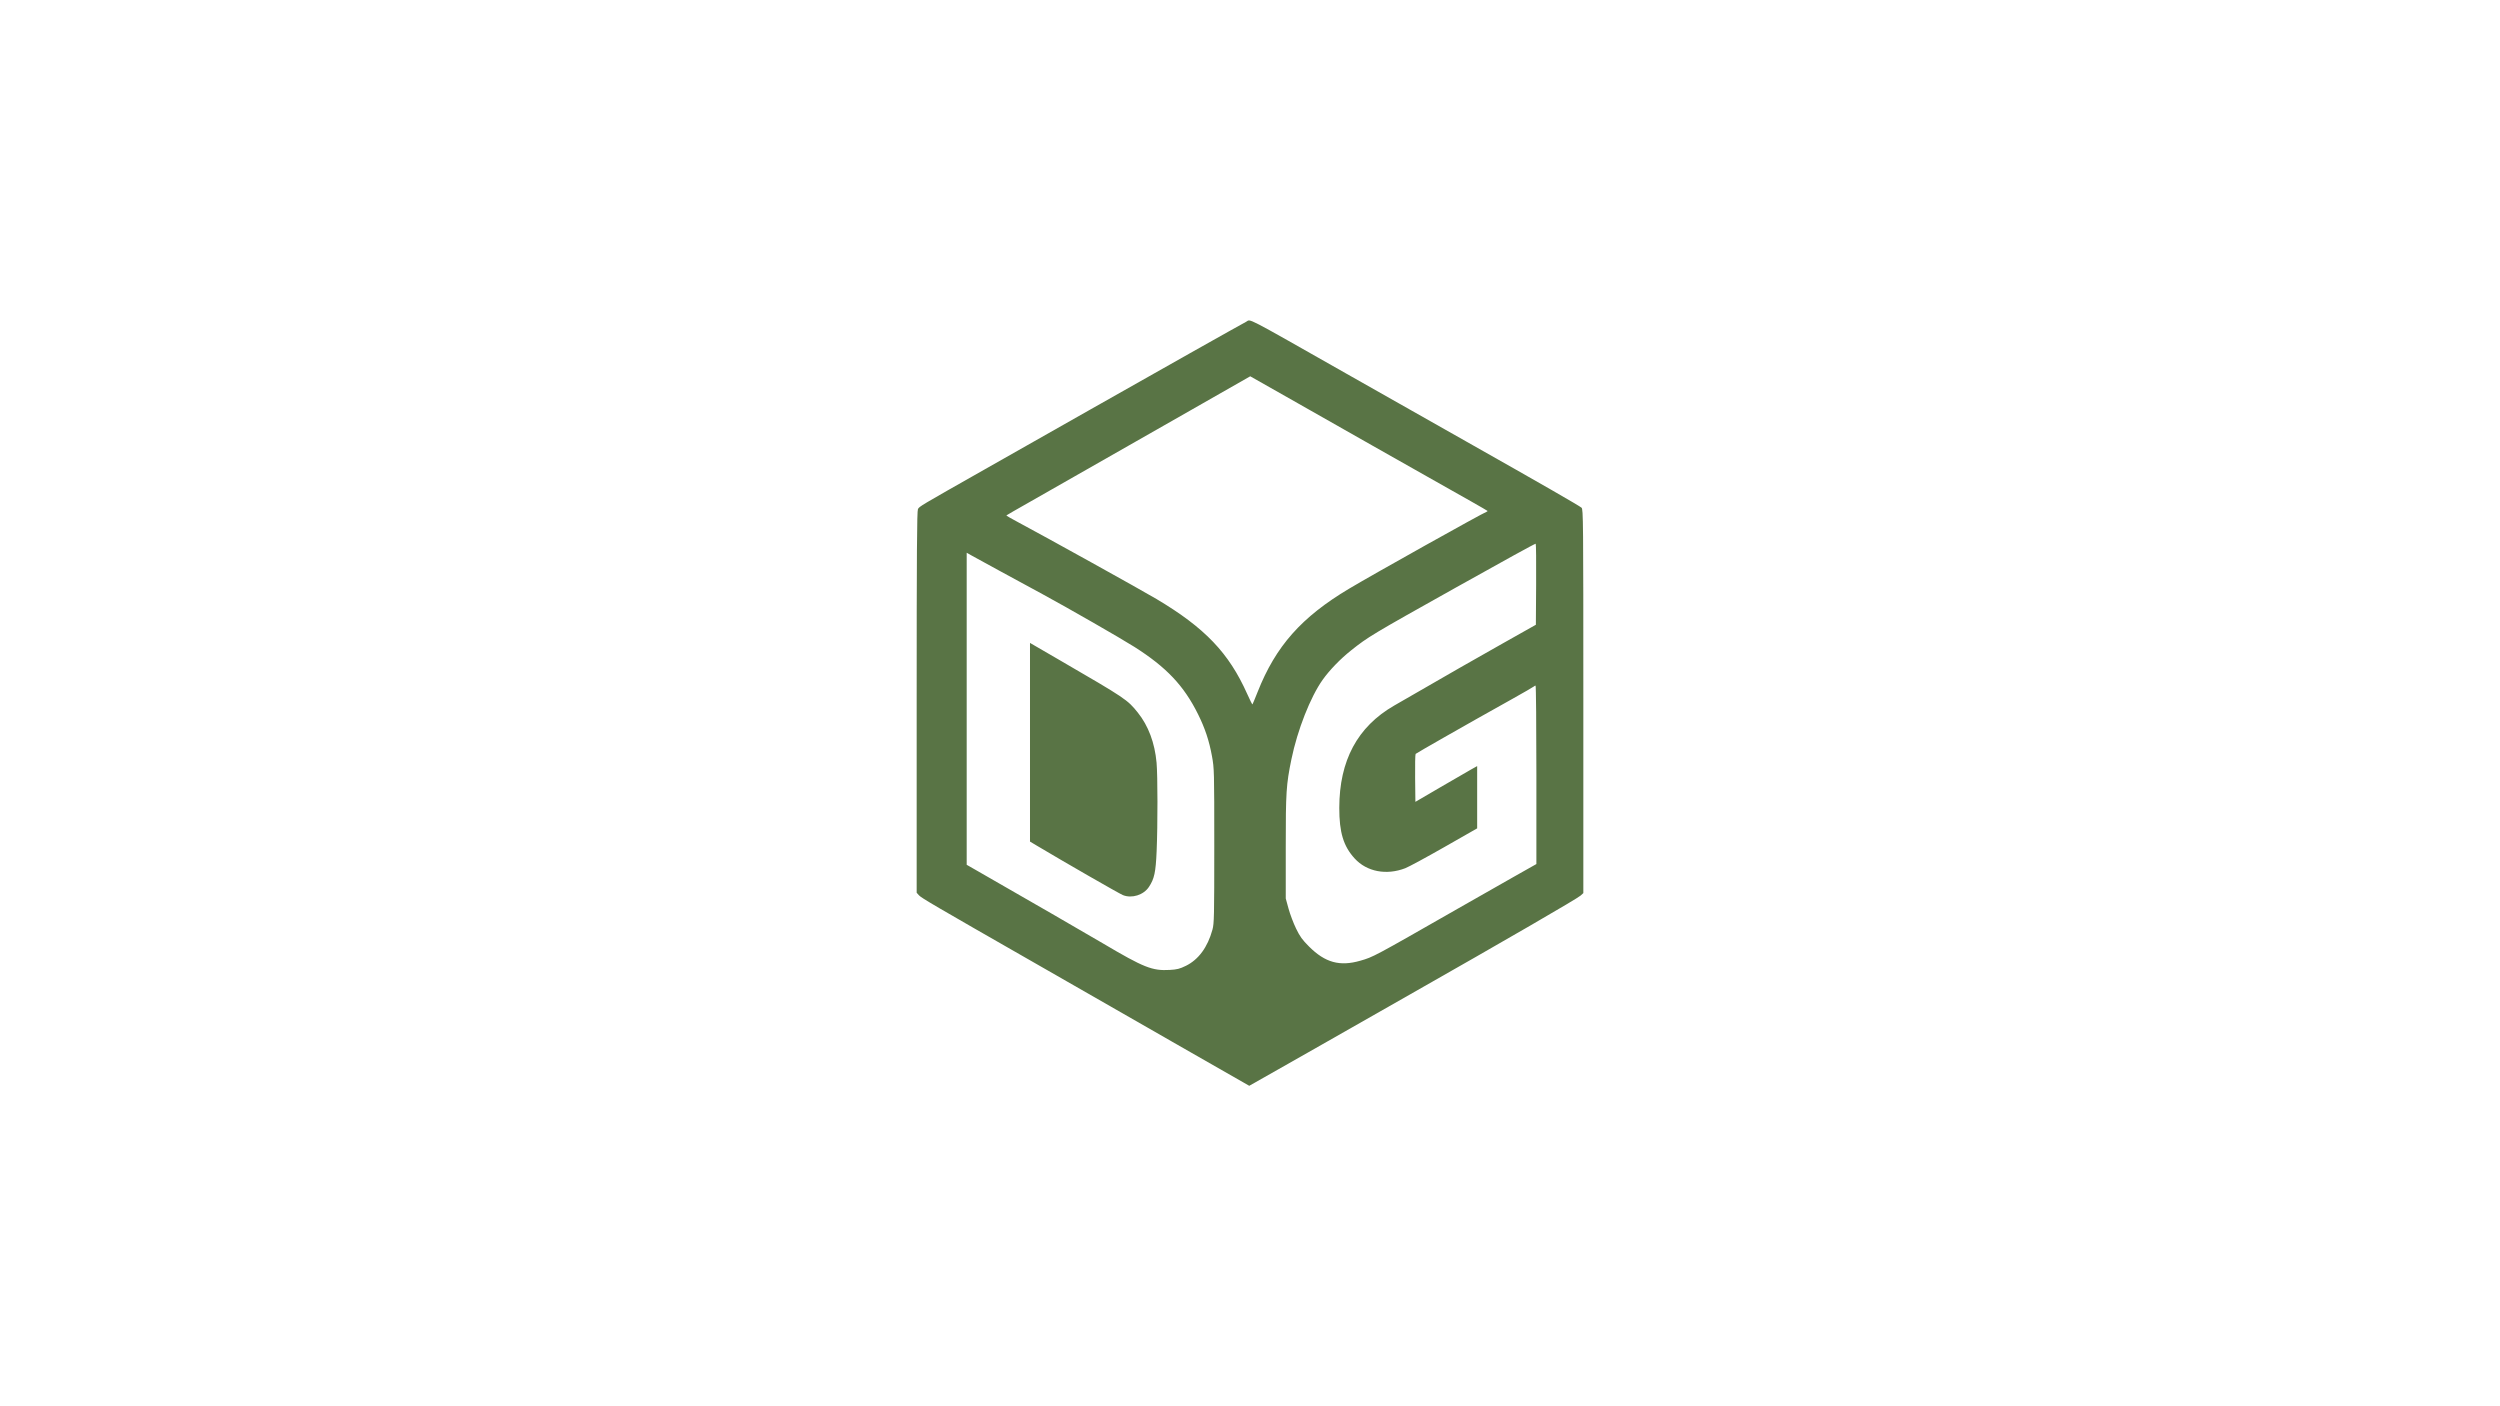 <?xml version="1.0" encoding="UTF-8" standalone="no"?>
<!-- Created with Inkscape (http://www.inkscape.org/) -->

<svg
   width="1920mm"
   height="1080mm"
   viewBox="0 0 1920 1080"
   version="1.1"
   id="svg1"
   xml:space="preserve"
   inkscape:version="1.4.1 (93de688d07, 2025-03-30)"
   sodipodi:docname="default.svg"
   xmlns:inkscape="http://www.inkscape.org/namespaces/inkscape"
   xmlns:sodipodi="http://sodipodi.sourceforge.net/DTD/sodipodi-0.dtd"
   xmlns="http://www.w3.org/2000/svg"
   xmlns:svg="http://www.w3.org/2000/svg"><sodipodi:namedview
     id="namedview1"
     pagecolor="#ffffff"
     bordercolor="#000000"
     borderopacity="0.25"
     inkscape:showpageshadow="2"
     inkscape:pageopacity="0.0"
     inkscape:pagecheckerboard="0"
     inkscape:deskcolor="#d1d1d1"
     inkscape:document-units="mm"
     inkscape:zoom="0.073834176"
     inkscape:cx="3636.5273"
     inkscape:cy="2702.0008"
     inkscape:window-width="1476"
     inkscape:window-height="830"
     inkscape:window-x="0"
     inkscape:window-y="0"
     inkscape:window-maximized="0"
     inkscape:current-layer="layer1" /><defs
     id="defs1" /><g
     inkscape:label="Layer 1"
     inkscape:groupmode="layer"
     id="layer1"><path
       style="fill:#597445;fill-opacity:1;stroke-width:0.588"
       d="m 899.631,799.696 c -32.775,-18.797 -80.409,-46.083 -105.852,-60.637 -76.329,-43.66 -86.172,-49.415 -88.014,-51.465 L 704,685.63 V 539.245 c 0,-114.63 0.222,-146.789 0.98,-148.249 1.075,-2.067 1.234,-2.162 51.542,-30.657 19.622,-11.114 55.259,-31.312 79.193,-44.885 48.82,-27.685 117.446,-66.336 121.355,-68.349 3.806,-1.96 -3.153,-5.565 77.02,39.899 25.228,14.306 66.687,37.773 92.131,52.148 57.977,32.757 86.641,49.22 88.407,50.779 1.297,1.145 1.372,9.213 1.372,148.589 v 147.378 l -2.156,1.945 c -2.661,2.401 -57.228,34.013 -133.1,77.108 -17.681,10.043 -52.165,29.667 -76.632,43.61 -24.467,13.943 -44.578,25.341 -44.693,25.331 -0.116,-0.01 -27.025,-15.399 -59.8,-34.195 z m 11.036,-57.892 c 9.806,-4.805 16.798,-14.307 20.503,-27.859 1.277,-4.674 1.393,-10.011 1.393,-64.296 0,-58.009 -0.044,-59.394 -1.766,-68.912 -2.158,-11.867 -5.321,-21.391 -10.708,-32.236 -10.897,-21.938 -24.254,-36.064 -48.889,-51.699 -10.207,-6.479 -50.594,-29.657 -70.757,-40.609 -7.978,-4.333 -22.445,-12.189 -32.148,-17.457 -9.703,-5.268 -19.494,-10.626 -21.759,-11.907 l -4.117,-2.329 V 544.327 664.155 l 8.416,4.819 c 36.889,21.123 83.901,48.264 96.234,55.558 31.512,18.637 37.839,21.146 51.358,20.372 5.553,-0.318 7.591,-0.835 12.212,-3.1 z M 862.386,687.44 c -2.856,-1.158 -45.08,-25.421 -66.451,-38.184 l -4.901,-2.927 v -76.287 -76.287 l 23.327,13.544 c 50.007,29.035 51.53,30.058 59.436,39.922 8.147,10.165 13.081,23.323 14.446,38.525 0.884,9.849 0.916,47.646 0.058,67.824 -0.698,16.382 -1.75,21.284 -5.927,27.595 -4.109,6.209 -13.152,9.048 -19.987,6.276 z m 182.348,50.384 c 10.049,-2.912 9.549,-2.645 74.834,-39.961 14.447,-8.258 33.942,-19.348 43.321,-24.646 l 17.054,-9.632 v -68.519 c 0,-37.685 -0.28,-68.519 -0.627,-68.519 -0.347,0 -0.963,0.318 -1.373,0.707 -0.409,0.389 -7.802,4.657 -16.427,9.485 -27.319,15.292 -30.131,16.877 -52.142,29.398 -11.86,6.746 -21.834,12.53 -22.166,12.855 -0.333,0.324 -0.508,8.743 -0.391,18.708 l 0.209,18.118 18.772,-10.965 c 10.325,-6.031 20.998,-12.21 23.718,-13.731 l 4.947,-2.766 v 23.91 23.91 l -25.212,14.382 c -13.867,7.91 -27.363,15.213 -29.991,16.227 -14.501,5.6 -29.575,2.706 -38.868,-7.462 -8.637,-9.45 -11.846,-20.02 -11.82,-38.934 0.049,-36.304 13.946,-62.22 42.064,-78.45 46.679,-26.942 60.536,-34.877 83.038,-47.551 l 25.875,-14.574 0.204,-31.127 c 0.111,-17.12 -0.044,-31.127 -0.329,-31.127 -0.727,0 -23.303,12.404 -61.819,33.967 -64.014,35.837 -66.855,37.542 -79.977,47.986 -8.285,6.594 -16.517,15.107 -21.831,22.576 -9.407,13.22 -19.387,38.621 -23.993,61.068 -3.982,19.404 -4.358,25.238 -4.341,67.278 v 39.597 l 2.131,7.785 c 1.172,4.282 3.77,11.162 5.775,15.29 3.007,6.193 4.756,8.617 10.007,13.868 12.304,12.304 23.588,15.417 39.341,10.852 z M 965.868,531.378 c 13.897,-35.134 33.639,-57.42 70.195,-79.238 18.672,-11.144 102.235,-57.873 105.763,-59.143 0.48,-0.173 0.697,-0.48 0.482,-0.682 -0.504,-0.472 -18.087,-10.478 -45.87,-26.103 -12.075,-6.791 -31.128,-17.569 -42.341,-23.95 -11.213,-6.382 -36.932,-20.98 -57.155,-32.44 l -36.769,-20.836 -45.168,25.771 c -24.843,14.174 -65.457,37.317 -90.254,51.429 -55.788,31.749 -51.75,29.424 -51.75,29.8 0,0.174 3.793,2.34 8.429,4.814 22.012,11.745 95.3,52.413 106.832,59.281 37.129,22.113 55.505,41.344 69.567,72.804 2.06,4.609 3.881,8.256 4.046,8.104 0.164,-0.152 1.962,-4.477 3.993,-9.611 z"
       id="path1" /></g></svg>
